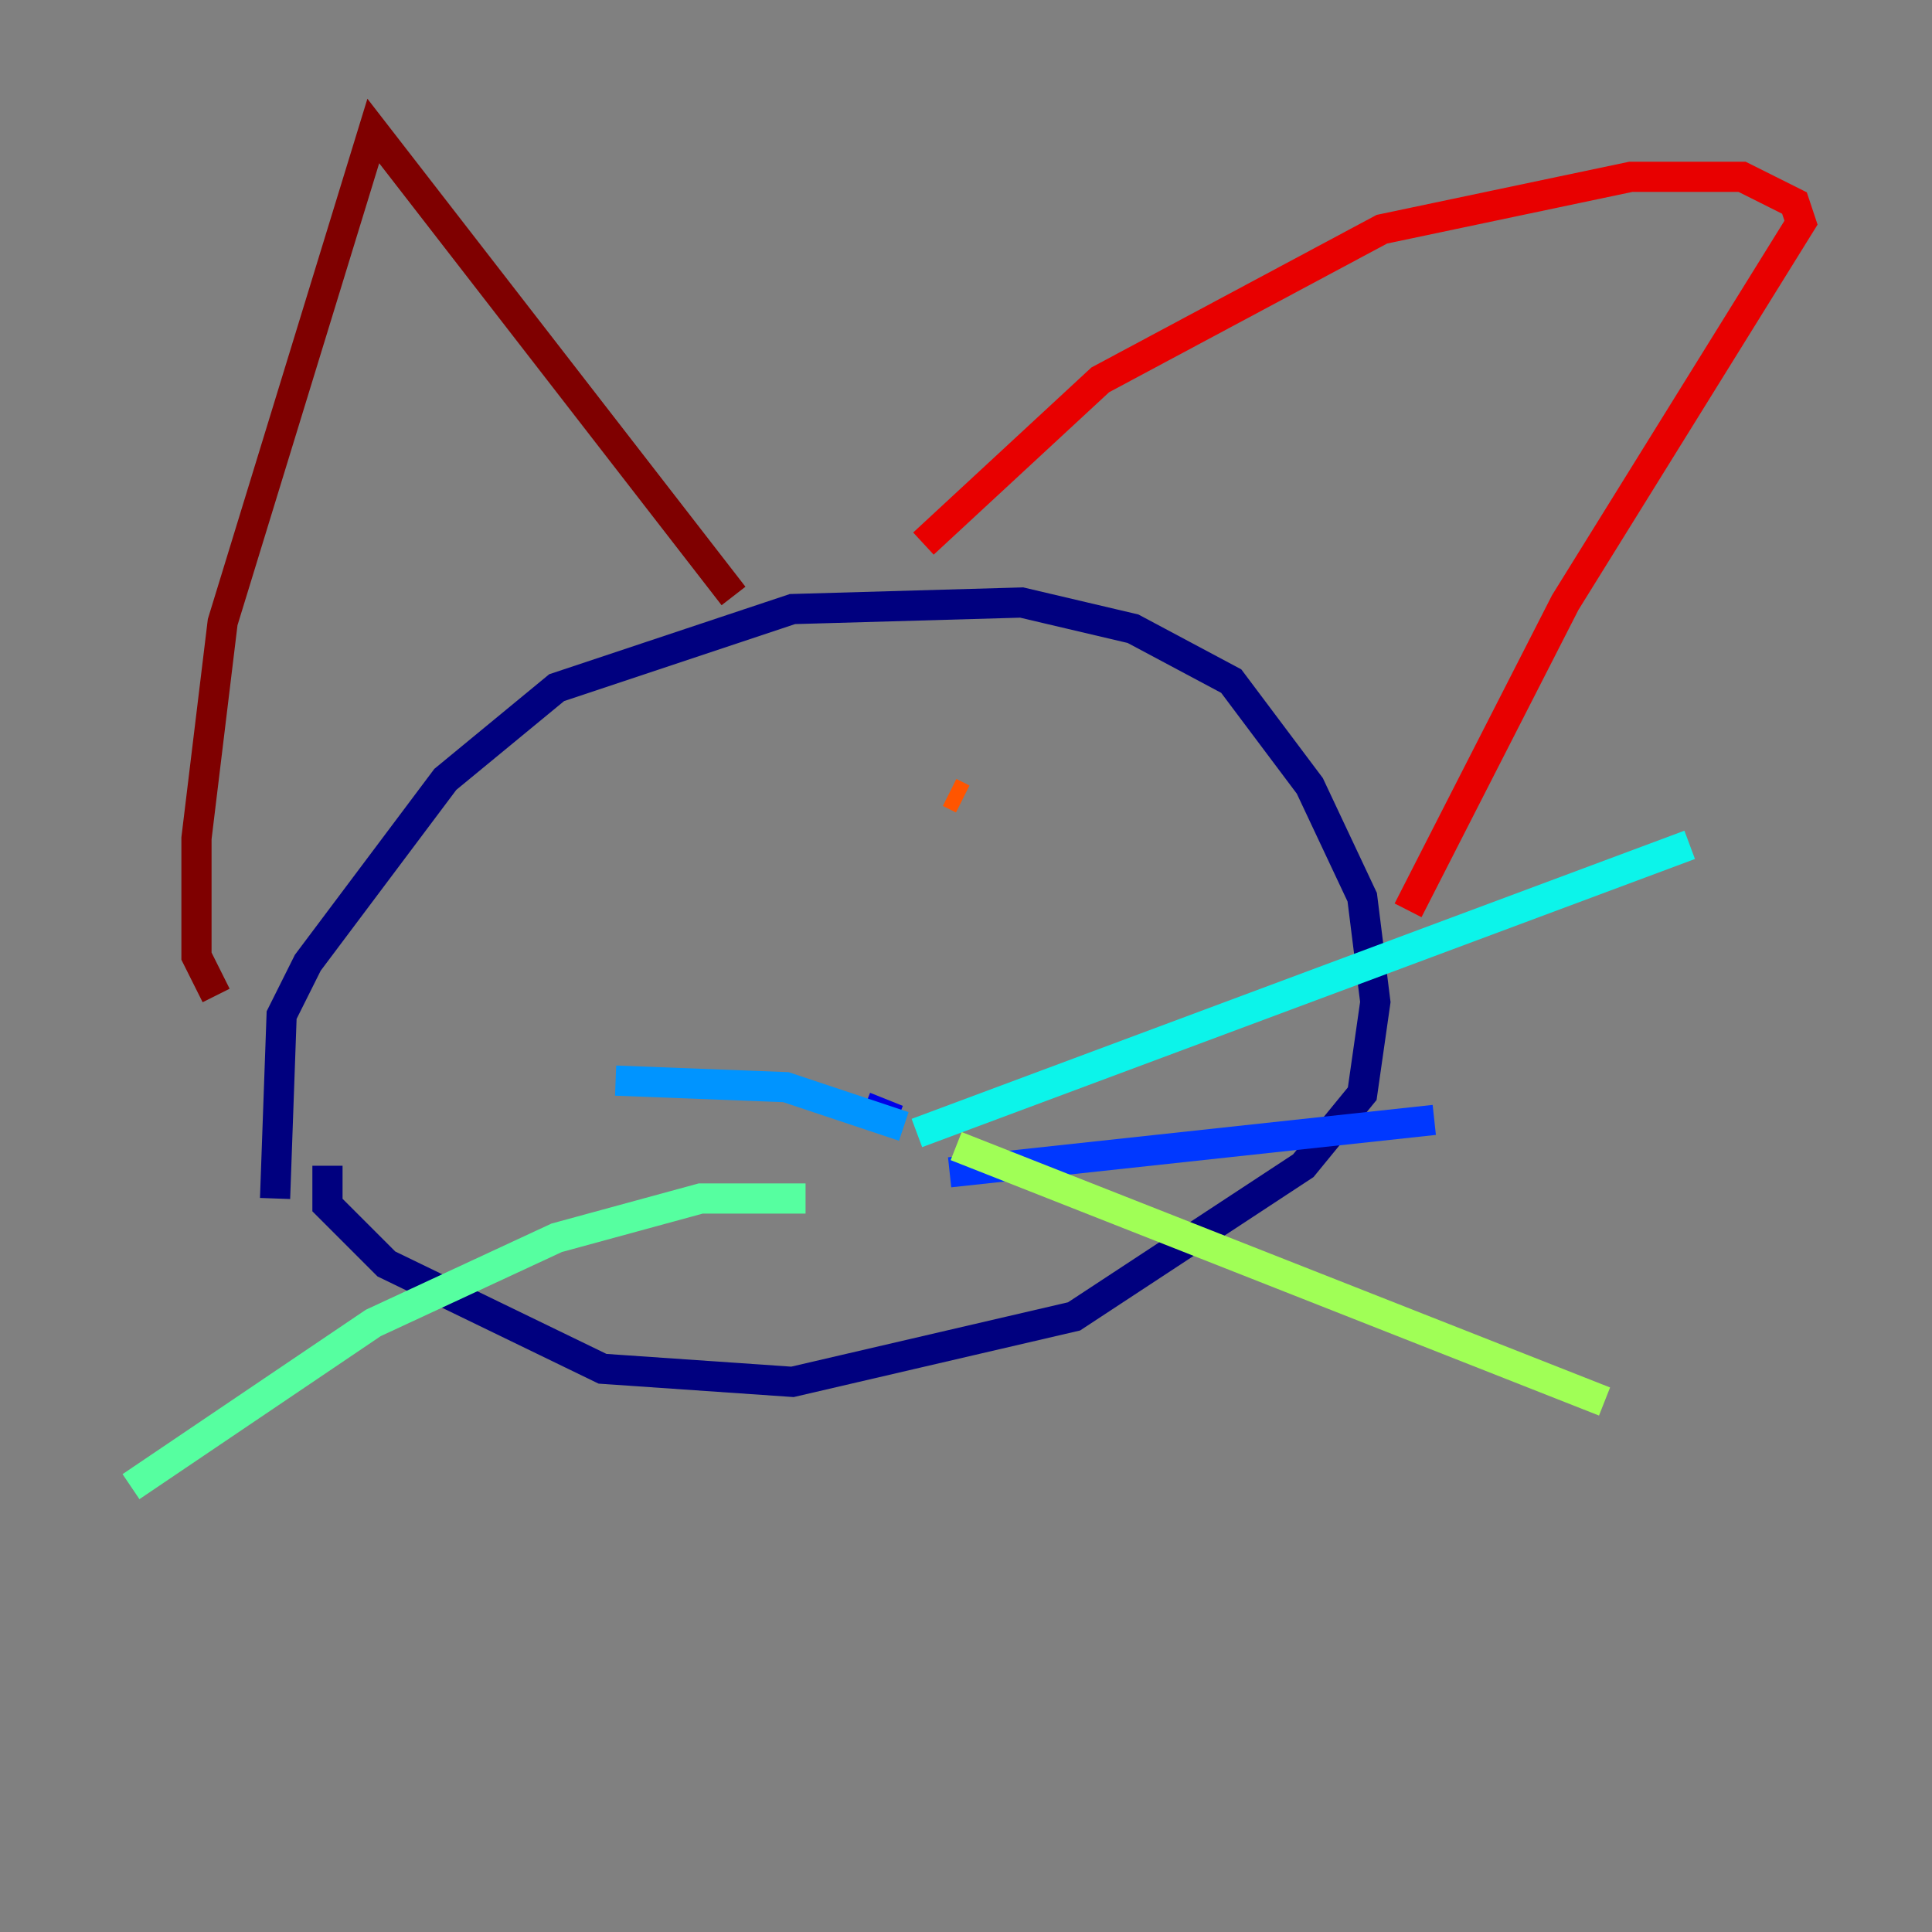 <?xml version="1.0" encoding="utf-8" ?>
<svg baseProfile="tiny" height="128" version="1.2" viewBox="0,0,128,128" width="128" xmlns="http://www.w3.org/2000/svg" xmlns:ev="http://www.w3.org/2001/xml-events" xmlns:xlink="http://www.w3.org/1999/xlink"><rect x="0" y="0" width="128" height="128" fill="#808080" stroke="none"/><defs /><polyline fill="none" points="18.224,79.403 18.658,67.254 20.393,63.783 29.505,51.634 36.881,45.559 52.502,40.352 67.688,39.919 75.064,41.654 81.573,45.125 86.78,52.068 90.251,59.444 91.119,66.386 90.251,72.461 86.346,77.234 71.159,87.214 52.502,91.552 39.919,90.685 25.6,83.742 21.695,79.837 21.695,77.234" stroke="#00007f" stroke-width="2" /><polyline fill="none" points="59.444,74.197 57.275,73.329" stroke="#0000e8" stroke-width="2" /><polyline fill="none" points="62.915,77.668 95.024,74.197" stroke="#0038ff" stroke-width="2" /><polyline fill="none" points="59.878,74.63 52.068,72.027 40.786,71.593" stroke="#0094ff" stroke-width="2" /><polyline fill="none" points="60.746,75.064 111.946,55.973" stroke="#0cf4ea" stroke-width="2" /><polyline fill="none" points="53.37,79.403 46.427,79.403 36.881,82.007 24.732,87.647 8.678,98.495" stroke="#56ffa0" stroke-width="2" /><polyline fill="none" points="63.349,75.932 106.305,92.854" stroke="#a0ff56" stroke-width="2" /><polyline fill="none" points="42.522,53.37 42.522,53.37" stroke="#eaff0c" stroke-width="2" /><polyline fill="none" points="70.291,57.709 70.291,57.709" stroke="#ffaa00" stroke-width="2" /><polyline fill="none" points="63.783,52.936 62.915,52.502" stroke="#ff5500" stroke-width="2" /><polyline fill="none" points="61.18,36.014 72.895,25.166 91.552,15.186 108.041,11.715 115.417,11.715 118.888,13.451 119.322,14.752 103.702,39.919 93.288,60.312" stroke="#e80000" stroke-width="2" /><polyline fill="none" points="48.597,39.485 24.732,8.678 14.752,41.22 13.017,55.539 13.017,63.349 14.319,65.953" stroke="#7f0000" stroke-width="2" /></svg>